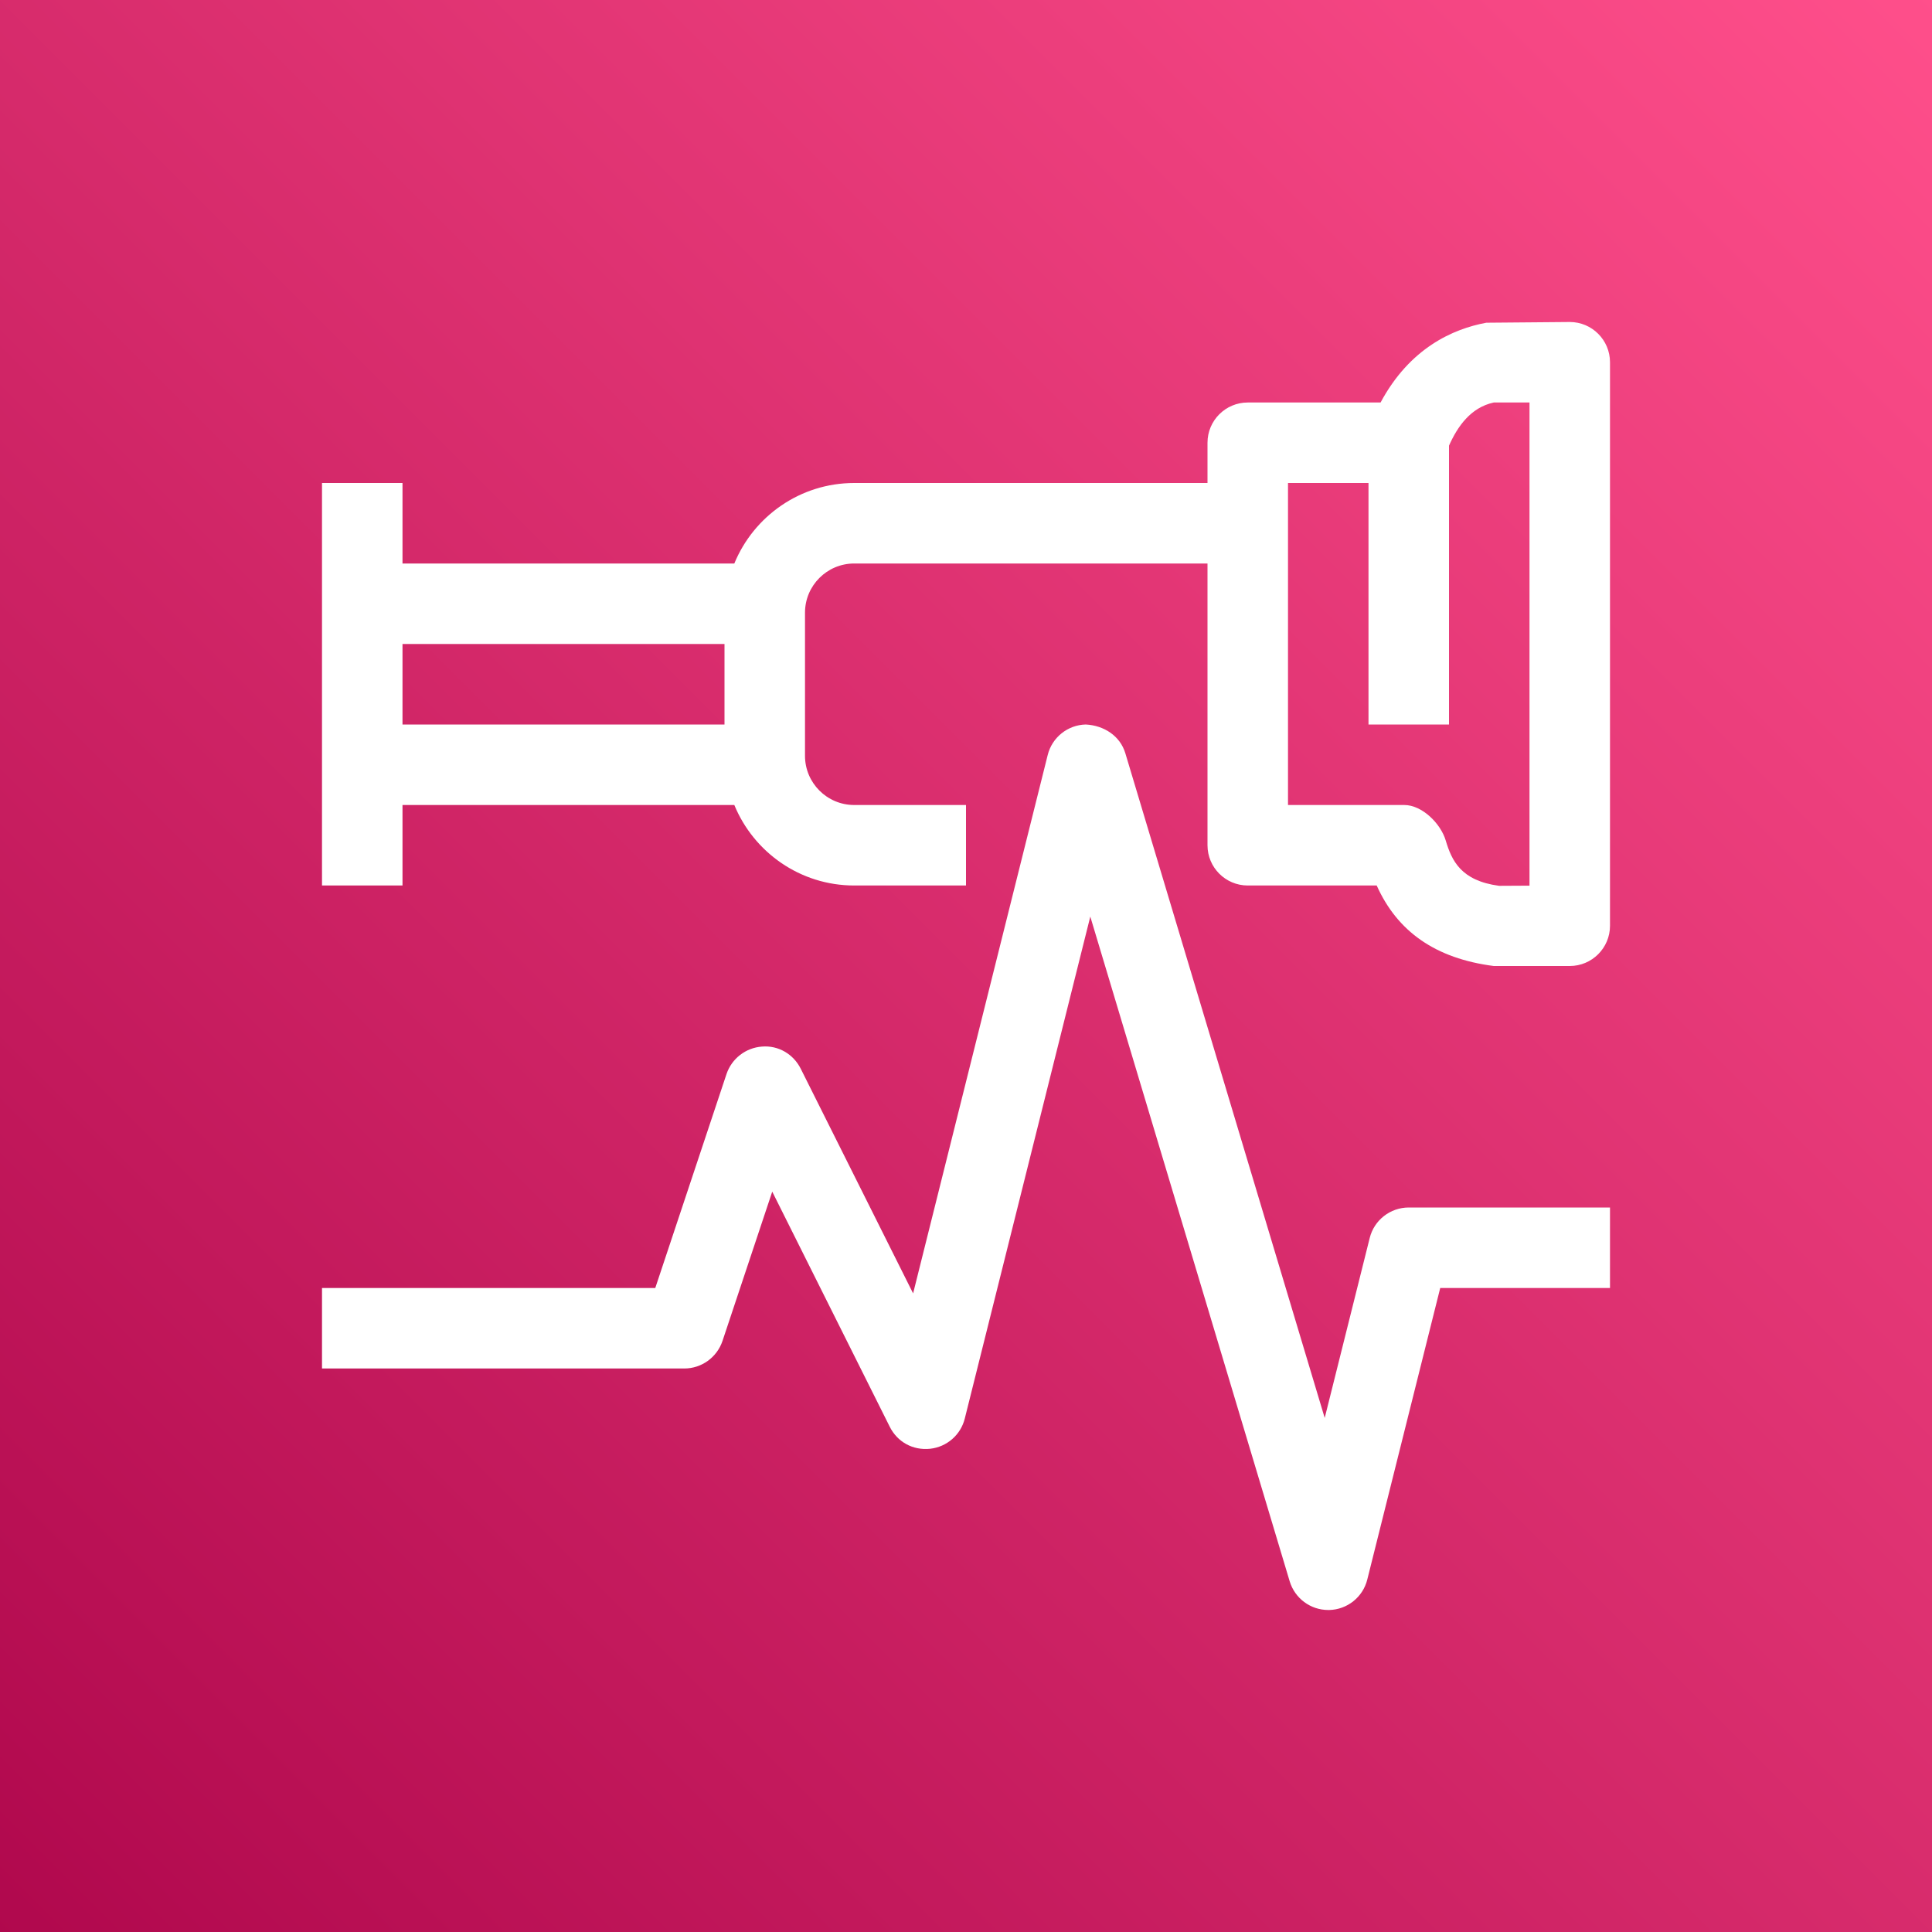 <?xml version="1.0" encoding="UTF-8"?>
<svg width="24px" height="24px" viewBox="0 0 24 24" version="1.1" xmlns="http://www.w3.org/2000/svg" xmlns:xlink="http://www.w3.org/1999/xlink">
    <rect x="0" y="0" width="24" height="24" fill="#333333" stroke="none"/>
    <title>Icon-Architecture/16/Arch_CN-Himalia_16</title>
    <defs>
        <linearGradient x1="0%" y1="100%" x2="100%" y2="0%" id="linearGradient-1">
            <stop stop-color="#B0084D" offset="0%"></stop>
            <stop stop-color="#FF4F8B" offset="100%"></stop>
        </linearGradient>
    </defs>
    <g id="Icon-Architecture/16/Arch_CN-Himalia_16" stroke="none" stroke-width="1" fill="none" fill-rule="evenodd">
        <g id="Rectangle" fill="url(#linearGradient-1)">
            <rect x="0" y="0" width="24" height="24"></rect>
        </g>
        <g id="Icon-Service/16/CN-Himalia_16" transform="translate(4, 4)" fill="#FFFFFF">
            <path d="M15,1 L14.556,1 C14.268,1.062 14.105,1.3 14,1.536 L14,5 L13,5 L13,2 L12,2 L12,6 L13.444,6 C13.665,6 13.896,6.229 13.959,6.44 C14.034,6.691 14.147,6.94 14.622,7.004 L15,7.002 L15,1 Z M1,5 L5,5 L5,4 L1,4 L1,5 Z M16,0.5 L16,7.5 C16,7.776 15.776,8 15.5,8 L14.556,8 C13.832,7.907 13.358,7.572 13.102,7 L11.5,7 C11.224,7 11,6.776 11,6.5 L11,3 L6.611,3 C6.274,3 6,3.274 6,3.611 L6,5.389 C6,5.726 6.274,6 6.611,6 L8,6 L8,7 L6.611,7 C5.939,7 5.363,6.586 5.122,6 L1,6 L1,7 L0,7 L0,2 L1,2 L1,3 L5.122,3 C5.363,2.414 5.939,2 6.611,2 L11,2 L11,1.5 C11,1.224 11.224,1 11.5,1 L13,1 L13.15,1 C13.513,0.323 14.049,0.086 14.463,0.009 L15.5,-1.13686838e-13 C15.776,-1.13686838e-13 16,0.224 16,0.5 L16,0.5 Z M13.5,11 L16,11 L16,12 L13.891,12 L12.985,15.621 C12.931,15.84 12.736,15.995 12.512,16 L12.5,16 C12.279,16 12.085,15.855 12.021,15.644 L9.544,7.386 L7.985,13.621 C7.935,13.824 7.763,13.974 7.555,13.997 C7.337,14.02 7.146,13.91 7.053,13.724 L5.593,10.803 L4.975,12.658 C4.906,12.862 4.715,13 4.5,13 L0,13 L0,12 L4.14,12 L5.025,9.342 C5.09,9.15 5.263,9.016 5.465,9.001 C5.67,8.984 5.856,9.095 5.947,9.276 L7.343,12.067 L9.015,5.379 C9.069,5.16 9.264,5.005 9.488,5 C9.714,5.012 9.914,5.141 9.979,5.356 L12.456,13.614 L13.015,11.379 C13.07,11.156 13.271,11 13.5,11 L13.5,11 Z" id="Fill-7"></path>
        </g>
    </g>
</svg>